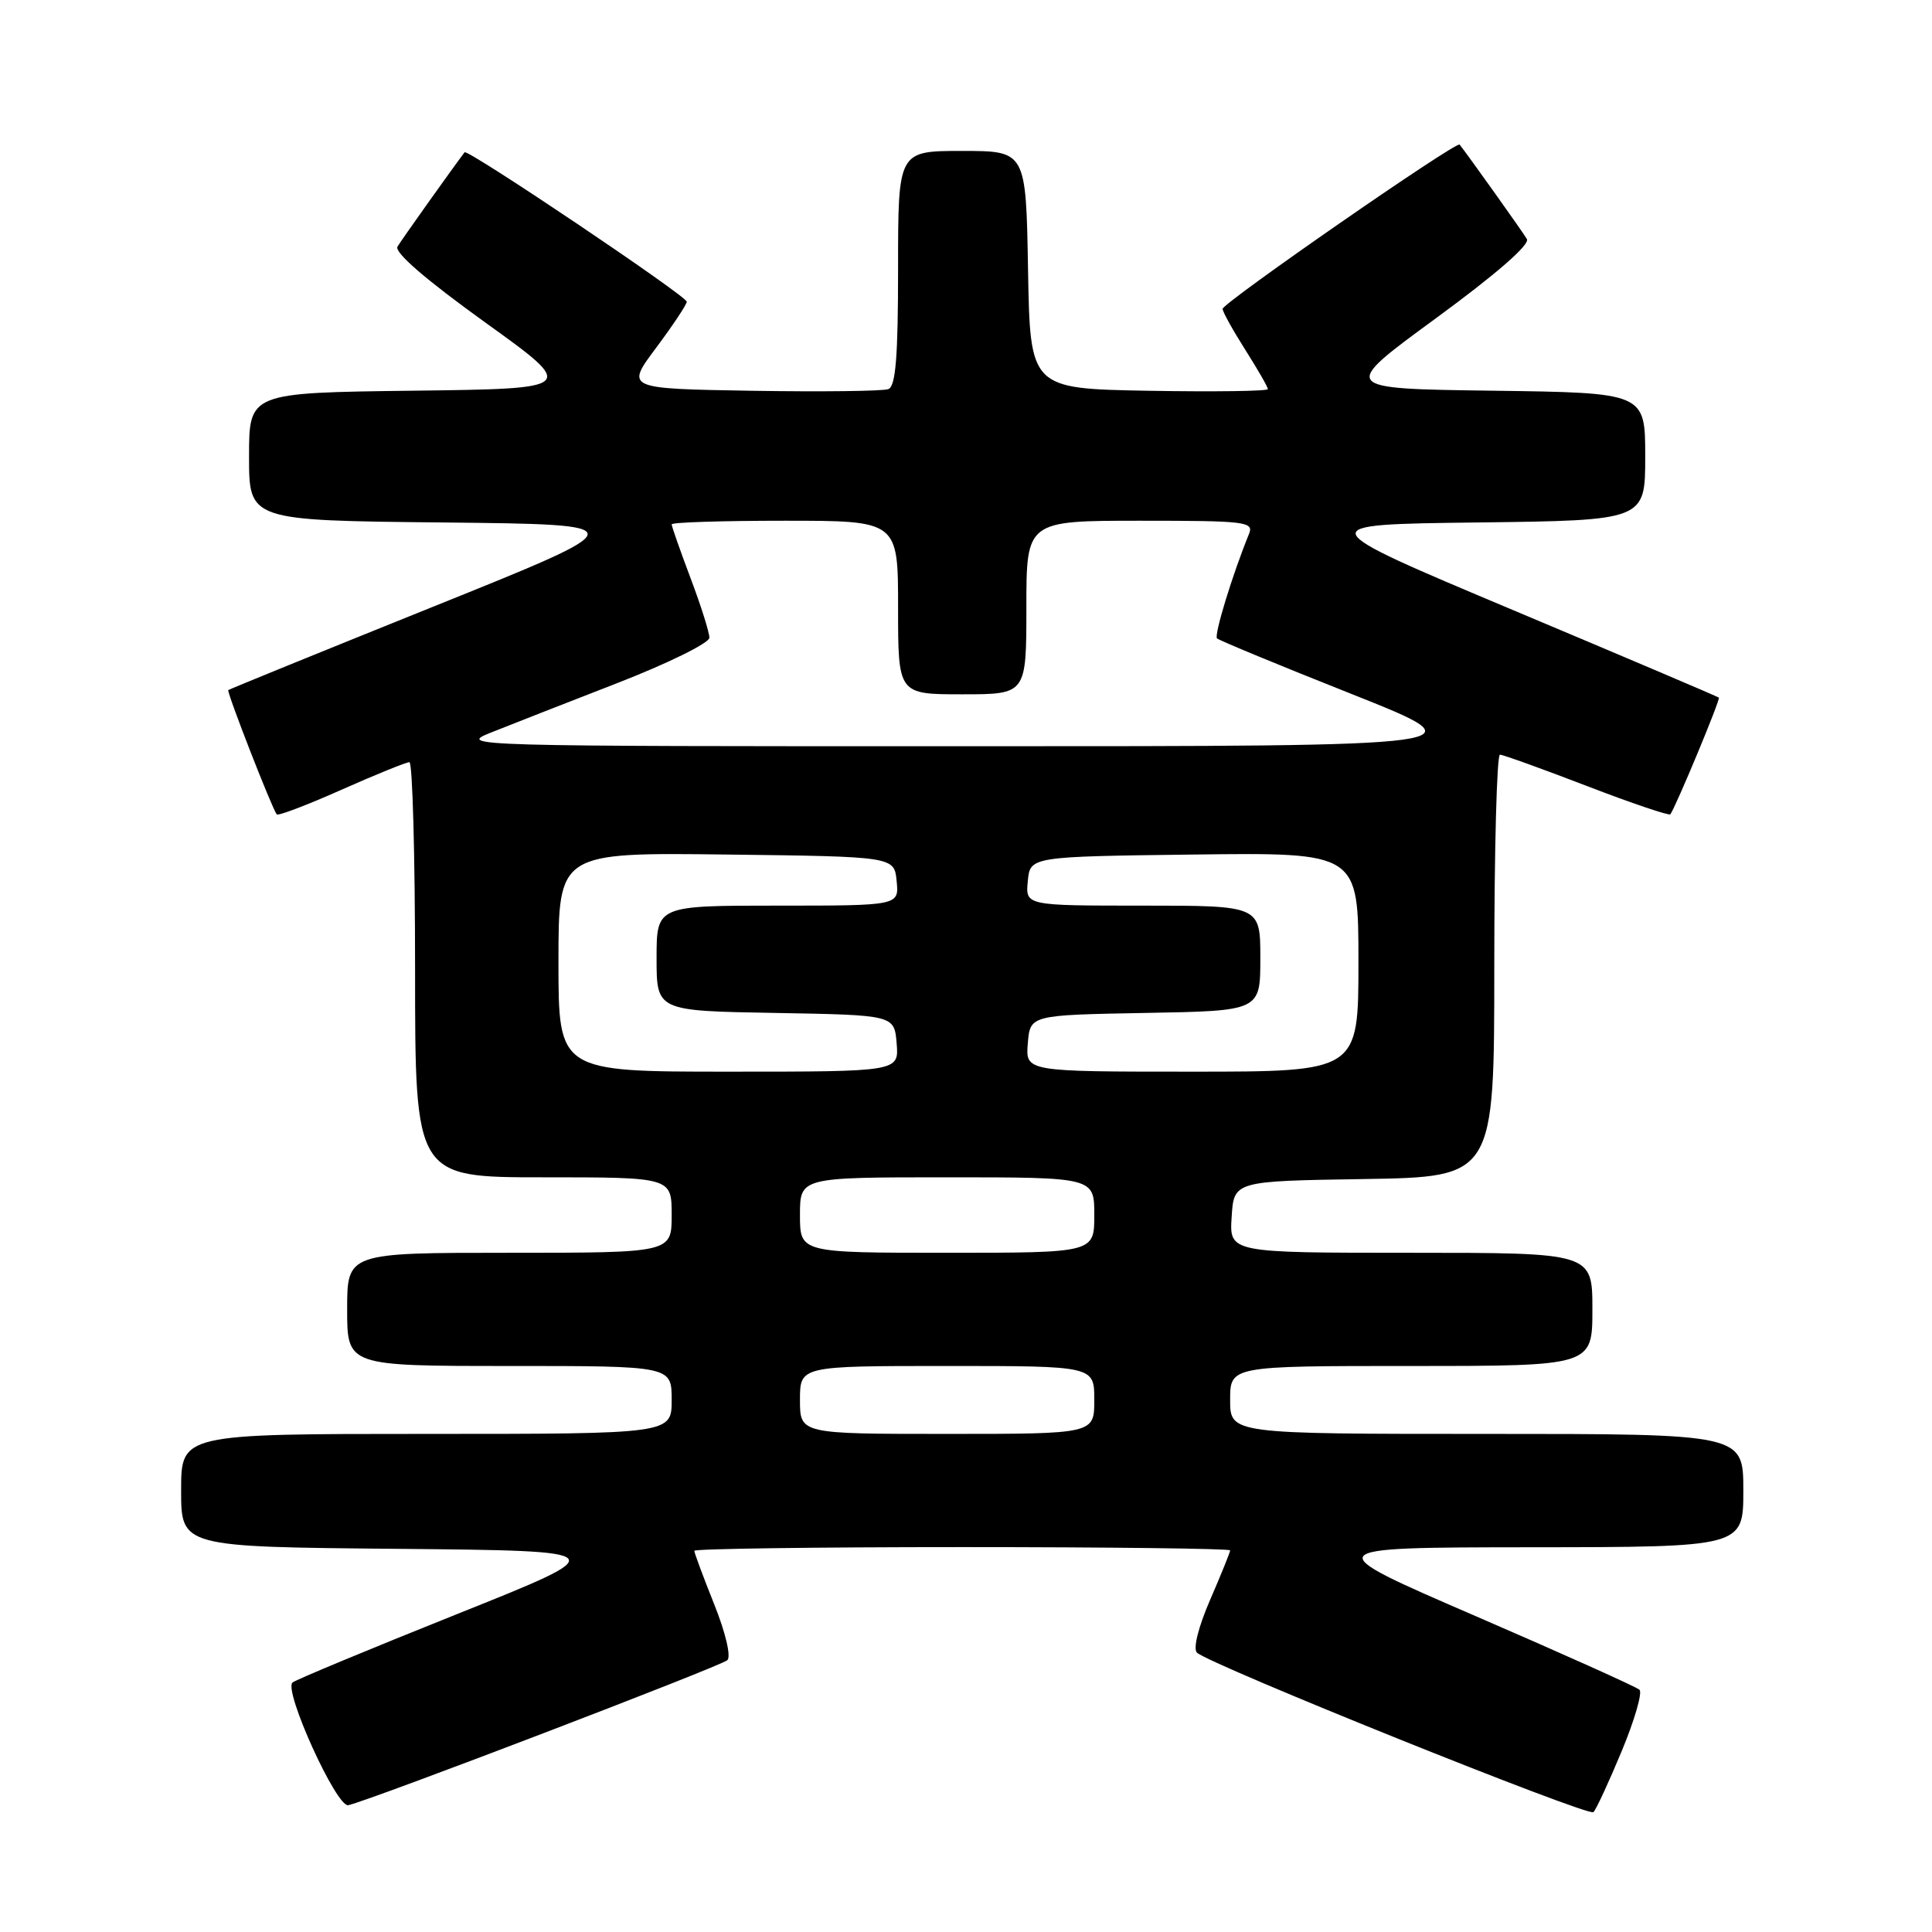 <?xml version="1.0" encoding="UTF-8" standalone="no"?>
<!DOCTYPE svg PUBLIC "-//W3C//DTD SVG 1.1//EN" "http://www.w3.org/Graphics/SVG/1.1/DTD/svg11.dtd" >
<svg xmlns="http://www.w3.org/2000/svg" xmlns:xlink="http://www.w3.org/1999/xlink" version="1.1" viewBox="0 0 256 256">
 <g >
 <path fill="currentColor"
d=" M 214.88 232.04 C 216.59 227.94 217.65 224.27 217.24 223.90 C 216.83 223.52 207.05 219.13 195.50 214.13 C 174.50 205.05 174.50 205.05 202.75 205.02 C 231.00 205.00 231.00 205.00 231.00 197.50 C 231.00 190.00 231.00 190.00 197.00 190.00 C 163.00 190.00 163.00 190.00 163.00 185.50 C 163.00 181.00 163.00 181.00 187.00 181.00 C 211.00 181.00 211.00 181.00 211.00 173.50 C 211.00 166.00 211.00 166.00 186.95 166.00 C 162.89 166.00 162.89 166.00 163.20 161.25 C 163.50 156.50 163.50 156.50 180.75 156.23 C 198.00 155.95 198.00 155.95 198.00 127.98 C 198.00 112.59 198.34 100.00 198.75 100.00 C 199.15 100.00 204.34 101.87 210.27 104.15 C 216.19 106.43 221.17 108.11 221.33 107.90 C 222.08 106.85 227.99 92.66 227.76 92.44 C 227.62 92.31 215.35 87.09 200.51 80.85 C 173.52 69.50 173.52 69.50 195.76 69.23 C 218.00 68.96 218.00 68.96 218.00 60.50 C 218.00 52.04 218.00 52.04 197.76 51.77 C 177.52 51.50 177.52 51.50 190.27 42.17 C 198.29 36.29 202.76 32.40 202.32 31.67 C 201.78 30.75 194.62 20.70 193.41 19.16 C 193.01 18.64 162.00 40.14 162.00 40.93 C 162.00 41.30 163.35 43.74 165.00 46.34 C 166.65 48.94 168.00 51.29 168.00 51.56 C 168.00 51.83 160.91 51.93 152.25 51.78 C 136.50 51.50 136.50 51.50 136.22 35.75 C 135.95 20.00 135.95 20.00 127.47 20.00 C 119.00 20.00 119.00 20.00 119.00 35.53 C 119.00 47.27 118.69 51.18 117.71 51.56 C 117.01 51.83 108.88 51.93 99.66 51.78 C 82.89 51.50 82.89 51.50 86.95 46.07 C 89.18 43.08 91.00 40.34 91.00 39.98 C 91.00 39.23 61.94 19.69 61.56 20.18 C 60.06 22.15 53.20 31.78 52.67 32.68 C 52.22 33.43 56.42 37.06 64.23 42.68 C 76.50 51.50 76.50 51.50 54.75 51.77 C 33.00 52.04 33.00 52.04 33.00 60.50 C 33.00 68.97 33.00 68.97 58.72 69.23 C 84.45 69.50 84.45 69.50 57.47 80.36 C 42.64 86.33 30.39 91.32 30.25 91.44 C 30.01 91.66 36.02 107.08 36.67 107.91 C 36.84 108.14 40.70 106.67 45.24 104.65 C 49.78 102.63 53.84 100.99 54.25 100.99 C 54.66 101.00 55.00 113.38 55.00 128.50 C 55.00 156.00 55.00 156.00 72.00 156.00 C 89.00 156.00 89.00 156.00 89.00 161.00 C 89.00 166.00 89.00 166.00 67.50 166.00 C 46.00 166.00 46.00 166.00 46.00 173.50 C 46.00 181.00 46.00 181.00 67.50 181.00 C 89.00 181.00 89.00 181.00 89.00 185.50 C 89.00 190.00 89.00 190.00 56.50 190.00 C 24.00 190.00 24.00 190.00 24.00 197.48 C 24.00 204.97 24.00 204.97 52.75 205.23 C 81.50 205.50 81.50 205.50 60.50 213.90 C 48.95 218.52 39.17 222.59 38.76 222.94 C 37.54 223.99 44.61 239.54 46.15 239.20 C 49.11 238.54 95.56 220.77 96.38 219.98 C 96.89 219.50 96.14 216.32 94.63 212.56 C 93.18 208.94 92.00 205.76 92.00 205.49 C 92.00 205.22 107.97 205.00 127.50 205.00 C 147.03 205.00 163.00 205.20 163.00 205.43 C 163.00 205.67 161.81 208.62 160.35 211.98 C 158.78 215.60 158.07 218.46 158.60 218.98 C 160.18 220.53 210.47 240.77 211.14 240.12 C 211.49 239.78 213.18 236.14 214.88 232.04 Z  M 106.00 185.50 C 106.00 181.00 106.00 181.00 125.50 181.00 C 145.00 181.00 145.00 181.00 145.00 185.50 C 145.00 190.00 145.00 190.00 125.50 190.00 C 106.00 190.00 106.00 190.00 106.00 185.50 Z  M 106.00 161.00 C 106.00 156.00 106.00 156.00 125.50 156.00 C 145.00 156.00 145.00 156.00 145.00 161.00 C 145.00 166.00 145.00 166.00 125.50 166.00 C 106.00 166.00 106.00 166.00 106.00 161.00 Z  M 74.00 127.48 C 74.00 112.96 74.00 112.96 96.25 113.23 C 118.50 113.50 118.50 113.50 118.81 116.75 C 119.13 120.00 119.13 120.00 103.06 120.00 C 87.00 120.00 87.00 120.00 87.00 126.97 C 87.00 133.95 87.00 133.95 102.75 134.22 C 118.50 134.50 118.50 134.50 118.81 138.25 C 119.12 142.00 119.12 142.00 96.56 142.00 C 74.00 142.00 74.00 142.00 74.00 127.48 Z  M 136.19 138.25 C 136.50 134.50 136.50 134.50 151.75 134.22 C 167.00 133.95 167.00 133.95 167.00 126.97 C 167.00 120.00 167.00 120.00 151.44 120.00 C 135.87 120.00 135.87 120.00 136.19 116.75 C 136.50 113.50 136.50 113.50 158.25 113.23 C 180.00 112.96 180.00 112.96 180.00 127.48 C 180.00 142.00 180.00 142.00 157.94 142.00 C 135.88 142.00 135.88 142.00 136.19 138.25 Z  M 65.00 97.09 C 67.47 96.10 75.01 93.15 81.75 90.53 C 88.49 87.91 94.00 85.20 94.00 84.50 C 94.00 83.81 92.88 80.25 91.50 76.60 C 90.12 72.94 89.00 69.74 89.00 69.48 C 89.00 69.21 95.75 69.00 104.00 69.00 C 119.00 69.00 119.00 69.00 119.00 80.50 C 119.00 92.00 119.00 92.00 127.50 92.00 C 136.00 92.00 136.00 92.00 136.00 80.50 C 136.00 69.00 136.00 69.00 151.11 69.00 C 165.10 69.00 166.16 69.13 165.50 70.75 C 163.33 76.05 160.84 84.18 161.26 84.59 C 161.52 84.85 169.56 88.18 179.12 91.97 C 196.50 98.88 196.50 98.88 128.50 98.88 C 62.01 98.89 60.60 98.85 65.00 97.09 Z "/>
</g>
</svg>